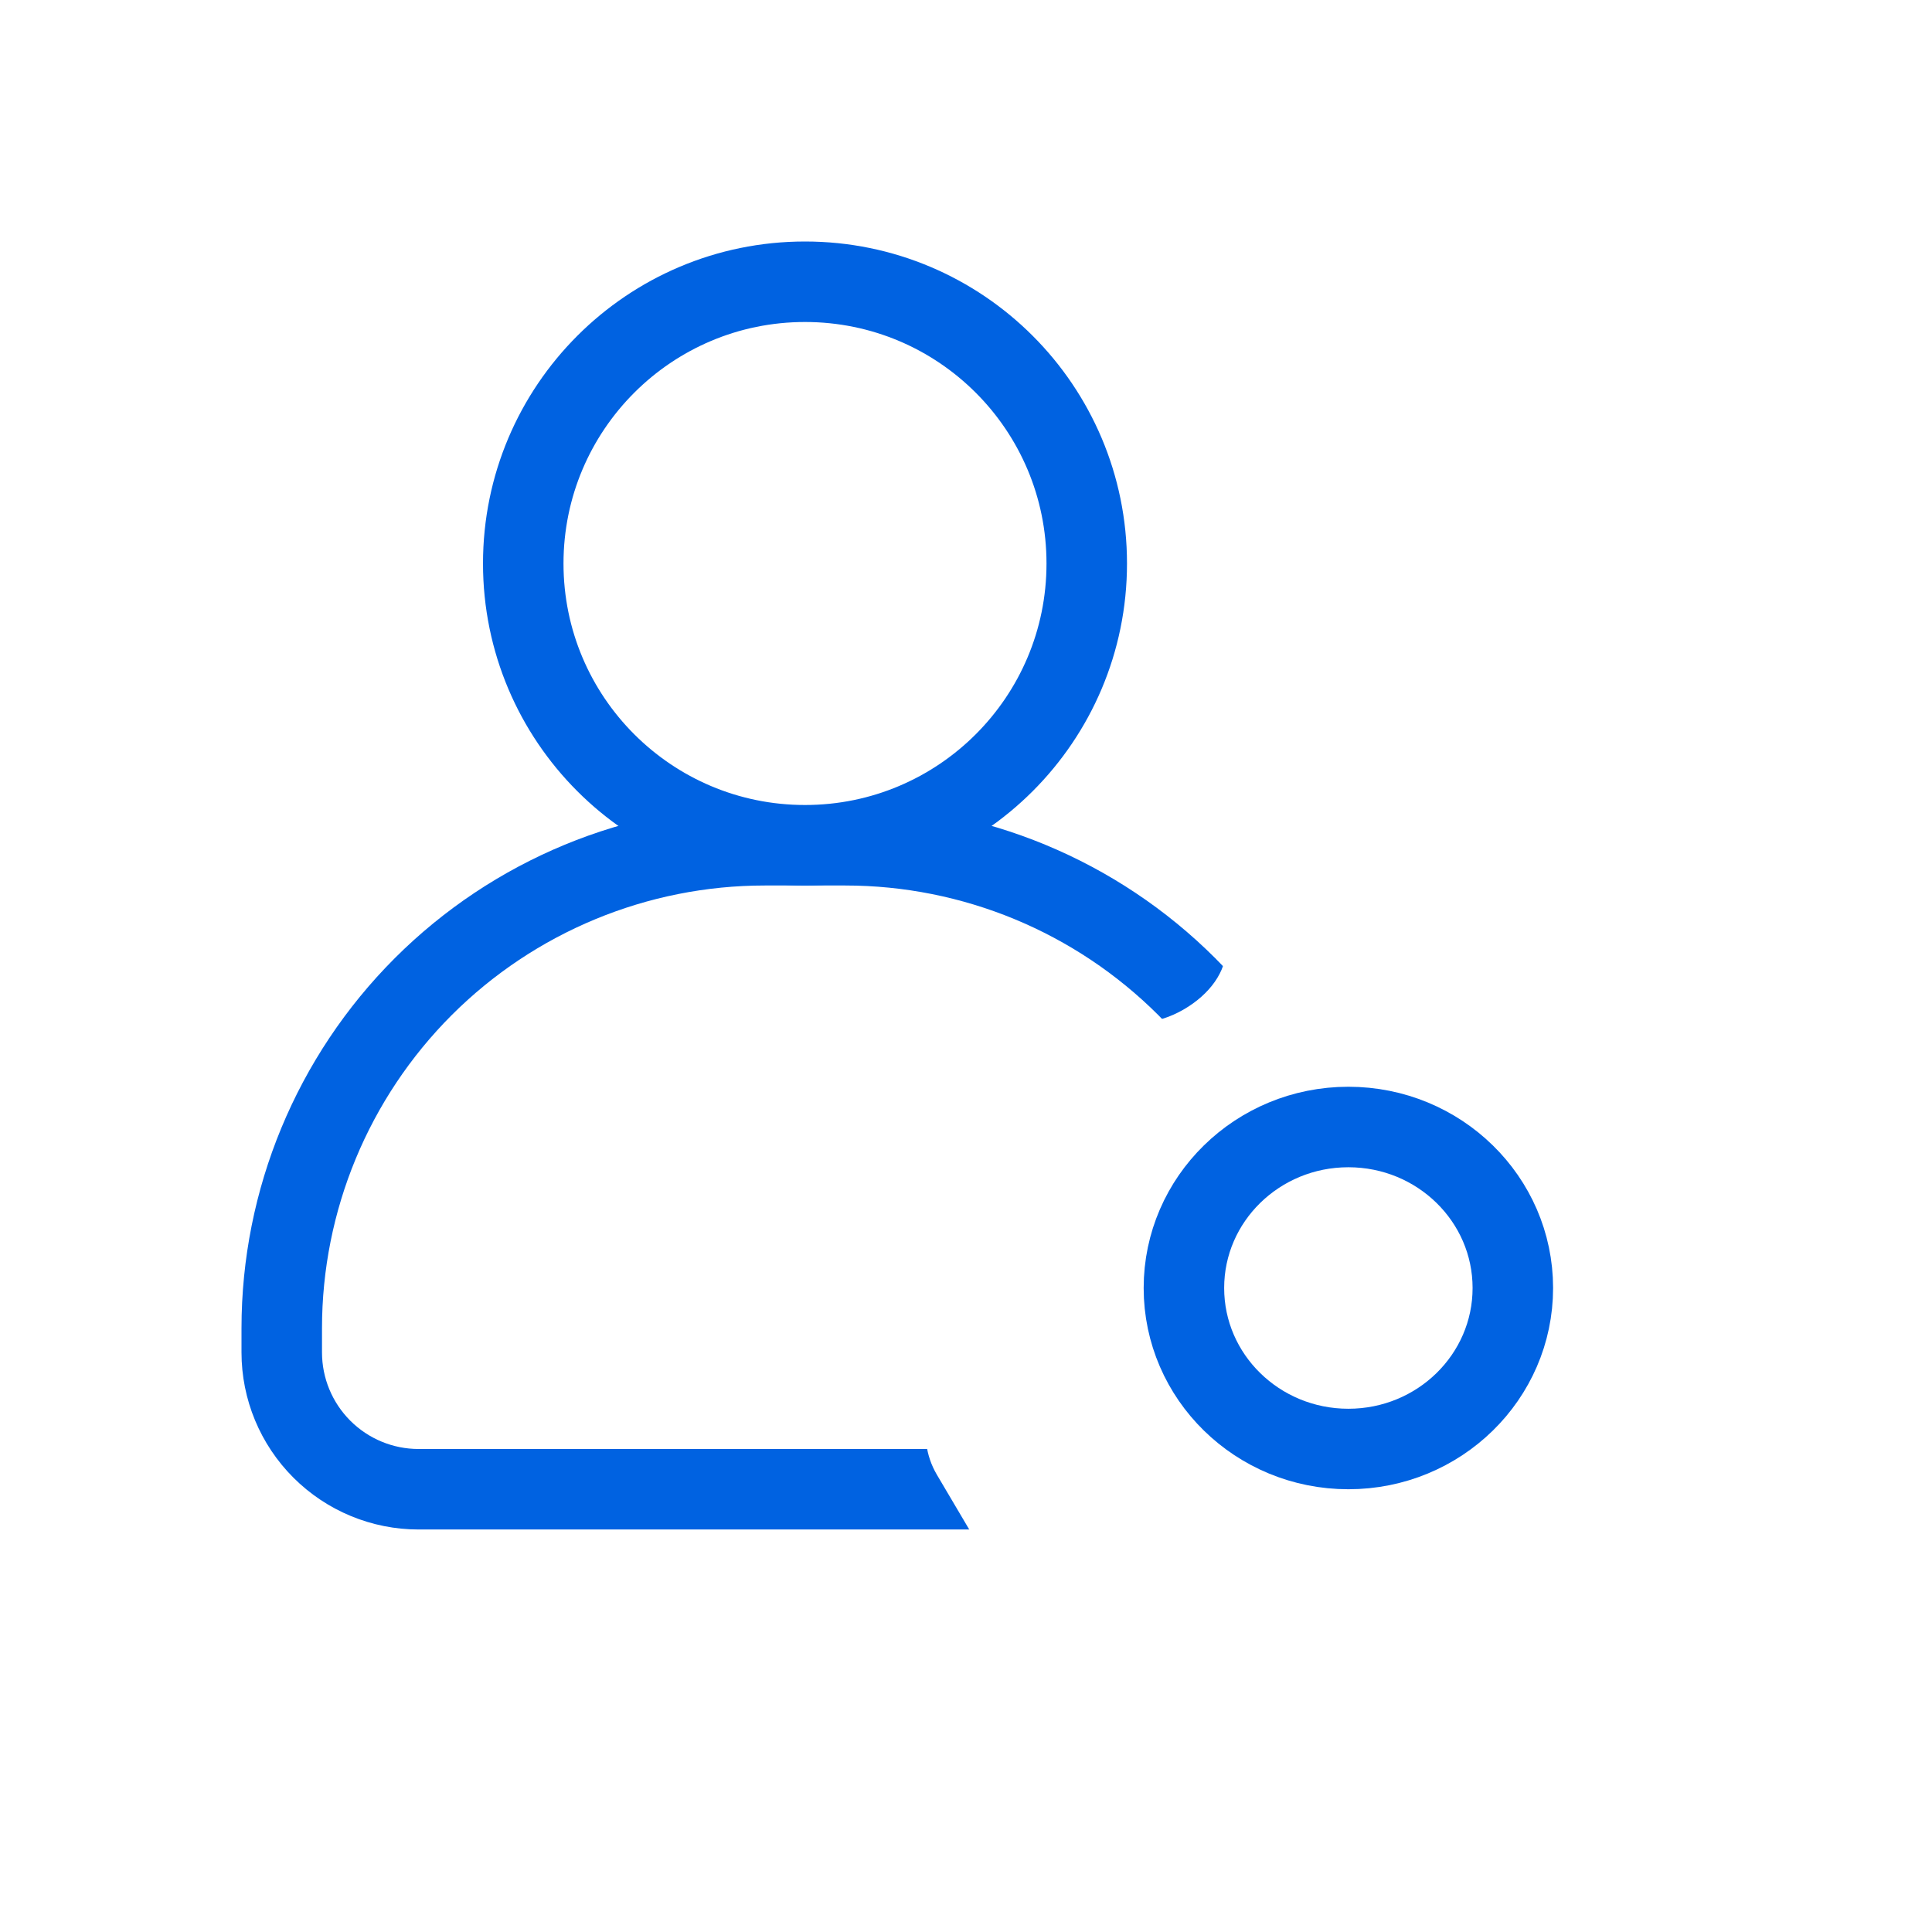 <svg width="24" height="24" viewBox="0 0 24 24" fill="white" xmlns="http://www.w3.org/2000/svg">
<rect width="24" height="24" fill="white"/>
<path d="M9.5 10.5H10.5C12.091 10.5 13.617 11.132 14.743 12.257C15.868 13.383 16.5 14.909 16.5 16.5V16.8C16.5 17.251 16.321 17.683 16.002 18.002C15.683 18.321 15.251 18.5 14.8 18.5H5.2C4.749 18.5 4.317 18.321 3.998 18.002C3.679 17.683 3.5 17.251 3.5 16.8V16.5C3.5 14.909 4.132 13.383 5.257 12.257C6.383 11.132 7.909 10.5 9.5 10.5V10.5Z" stroke="#0062E1" stroke-linecap="round" stroke-linejoin="round"/>
<path d="M10 10.5C11.933 10.5 13.5 8.933 13.5 7C13.5 5.067 11.933 3.5 10 3.5C8.067 3.5 6.5 5.067 6.5 7C6.5 8.933 8.067 10.5 10 10.5Z" fill="white" stroke="#0062E1" stroke-linecap="round" stroke-linejoin="round"/>
<path fill-rule="evenodd" clip-rule="evenodd" d="M15.728 11.5C15.728 11.224 15.952 11 16.228 11H17.271C17.547 11 17.771 11.224 17.771 11.5V11.802C17.771 12.301 18.118 12.728 18.552 12.976C18.976 13.219 19.495 13.294 19.921 13.053L20.227 12.88C20.468 12.744 20.776 12.827 20.917 13.065L21.43 13.935C21.57 14.173 21.489 14.476 21.249 14.612L20.942 14.786C20.52 15.024 20.325 15.515 20.325 16C20.325 16.485 20.52 16.976 20.942 17.214L21.249 17.388C21.489 17.524 21.57 17.827 21.43 18.065L20.917 18.935C20.776 19.173 20.468 19.256 20.227 19.12L19.921 18.947C19.495 18.706 18.976 18.781 18.552 19.023C18.118 19.272 17.771 19.699 17.771 20.198V20.5C17.771 20.776 17.547 21 17.271 21H16.228C15.952 21 15.728 20.776 15.728 20.5V20.198C15.728 19.699 15.381 19.272 14.947 19.023C14.523 18.781 14.004 18.706 13.578 18.947L13.272 19.12C13.031 19.256 12.723 19.173 12.582 18.935L12.069 18.065C11.928 17.827 12.01 17.524 12.25 17.388L12.557 17.214C12.979 16.976 13.174 16.485 13.174 16C13.174 15.515 12.979 15.024 12.557 14.786L12.25 14.612C12.01 14.476 11.928 14.173 12.069 13.935L12.582 13.065C12.723 12.827 13.031 12.744 13.272 12.88L13.578 13.053C14.004 13.294 14.523 13.219 14.947 12.976C15.381 12.728 15.728 12.301 15.728 11.802V11.5Z" fill="white"/>
<path d="M20.227 12.88L20.473 13.315V13.315L20.227 12.88ZM20.917 13.065L20.486 13.319V13.319L20.917 13.065ZM21.43 13.935L21 14.189V14.189L21.43 13.935ZM21.249 14.612L21.003 14.177L21.249 14.612ZM21.249 17.388L21.495 16.953V16.953L21.249 17.388ZM21.43 18.065L21.861 18.319V18.319L21.43 18.065ZM20.917 18.935L20.486 18.681L20.486 18.681L20.917 18.935ZM20.227 19.12L20.473 18.685L20.227 19.12ZM13.272 19.12L13.518 19.555L13.272 19.12ZM12.582 18.935L12.152 19.189H12.152L12.582 18.935ZM12.069 18.065L11.638 18.319H11.638L12.069 18.065ZM12.25 17.388L12.496 17.823H12.496L12.25 17.388ZM12.25 14.612L12.004 15.047H12.004L12.25 14.612ZM12.069 13.935L11.638 13.681H11.638L12.069 13.935ZM12.582 13.065L13.013 13.319L12.582 13.065ZM13.272 12.88L13.518 12.445L13.272 12.88ZM13.578 18.947L13.332 18.512L13.578 18.947ZM19.921 18.947L20.167 18.512L19.921 18.947ZM20.942 14.786L20.696 14.35L20.942 14.786ZM19.921 13.053L19.675 12.618L19.921 13.053ZM16.228 10.5C15.675 10.5 15.228 10.948 15.228 11.5H16.228V11.5V10.5ZM17.271 10.5H16.228V11.5H17.271V10.5ZM18.271 11.5C18.271 10.948 17.823 10.5 17.271 10.5V11.5H18.271ZM18.271 11.802V11.5H17.271V11.802H18.271ZM19.981 12.445L19.675 12.618L20.167 13.489L20.473 13.315L19.981 12.445ZM21.347 12.811C21.069 12.338 20.459 12.175 19.981 12.445L20.473 13.315C20.474 13.315 20.474 13.315 20.475 13.315C20.476 13.315 20.478 13.315 20.48 13.315C20.482 13.316 20.484 13.317 20.485 13.317C20.485 13.318 20.485 13.318 20.486 13.319L21.347 12.811ZM21.861 13.681L21.347 12.811L20.486 13.319L21 14.189L21.861 13.681ZM21.495 15.047C21.979 14.774 22.143 14.16 21.861 13.681L21 14.189C21 14.19 20.999 14.189 20.999 14.187C20.999 14.185 20.999 14.184 20.999 14.183C21 14.181 21 14.18 21.001 14.178C21.003 14.177 21.004 14.176 21.003 14.177L21.495 15.047ZM21.188 15.221L21.495 15.047L21.003 14.177L20.696 14.35L21.188 15.221ZM21.495 16.953L21.188 16.779L20.696 17.65L21.003 17.823L21.495 16.953ZM21.861 18.319C22.143 17.84 21.979 17.226 21.495 16.953L21.003 17.823C21.004 17.824 21.003 17.823 21.001 17.822C21 17.82 21 17.819 20.999 17.817C20.999 17.816 20.999 17.815 20.999 17.813C20.999 17.811 21 17.81 21 17.811L21.861 18.319ZM21.347 19.189L21.861 18.319L21 17.811L20.486 18.681L21.347 19.189ZM19.981 19.555C20.459 19.825 21.069 19.662 21.347 19.189L20.486 18.681C20.485 18.682 20.485 18.682 20.485 18.683C20.484 18.683 20.482 18.684 20.48 18.685C20.478 18.686 20.476 18.686 20.475 18.685C20.474 18.685 20.474 18.685 20.473 18.685L19.981 19.555ZM19.675 19.382L19.981 19.555L20.473 18.685L20.167 18.512L19.675 19.382ZM18.271 20.5V20.198H17.271V20.5H18.271ZM17.271 21.5C17.823 21.5 18.271 21.052 18.271 20.5H17.271V21.5ZM16.228 21.5H17.271V20.5H16.228V21.5ZM15.228 20.5C15.228 21.052 15.675 21.5 16.228 21.5V20.5H15.228ZM15.228 20.198V20.5H16.228V20.198H15.228ZM13.518 19.555L13.824 19.382L13.332 18.512L13.026 18.685L13.518 19.555ZM12.152 19.189C12.431 19.662 13.04 19.825 13.518 19.555L13.026 18.685C13.025 18.685 13.024 18.685 13.024 18.685C13.023 18.686 13.021 18.686 13.019 18.685C13.017 18.684 13.015 18.683 13.014 18.683C13.014 18.682 13.014 18.682 13.013 18.681L12.152 19.189ZM11.638 18.319L12.152 19.189L13.013 18.681L12.499 17.811L11.638 18.319ZM12.004 16.953C11.52 17.226 11.356 17.84 11.638 18.319L12.499 17.811C12.499 17.81 12.5 17.811 12.5 17.813C12.5 17.815 12.5 17.816 12.5 17.817C12.499 17.819 12.499 17.82 12.498 17.822C12.496 17.823 12.495 17.824 12.496 17.823L12.004 16.953ZM12.311 16.779L12.004 16.953L12.496 17.823L12.803 17.65L12.311 16.779ZM12.004 15.047L12.311 15.221L12.803 14.35L12.496 14.177L12.004 15.047ZM11.638 13.681C11.356 14.16 11.52 14.774 12.004 15.047L12.496 14.177C12.495 14.176 12.496 14.177 12.498 14.178C12.499 14.18 12.499 14.181 12.5 14.183C12.5 14.184 12.5 14.185 12.5 14.187C12.5 14.189 12.499 14.19 12.499 14.189L11.638 13.681ZM12.152 12.811L11.638 13.681L12.499 14.189L13.013 13.319L12.152 12.811ZM13.518 12.445C13.04 12.175 12.431 12.338 12.152 12.811L13.013 13.319C13.014 13.318 13.014 13.318 13.014 13.317C13.015 13.317 13.017 13.316 13.019 13.315C13.021 13.315 13.023 13.315 13.024 13.315C13.024 13.315 13.025 13.315 13.026 13.315L13.518 12.445ZM13.824 12.618L13.518 12.445L13.026 13.315L13.332 13.489L13.824 12.618ZM15.228 11.5V11.802H16.228V11.5H15.228ZM15.195 13.41C15.721 13.109 16.228 12.543 16.228 11.802H15.228C15.228 12.059 15.04 12.347 14.699 12.543L15.195 13.41ZM13.332 13.489C13.959 13.843 14.673 13.71 15.195 13.41L14.699 12.543C14.373 12.729 14.048 12.745 13.824 12.618L13.332 13.489ZM13.674 16C13.674 15.405 13.435 14.707 12.803 14.35L12.311 15.221C12.524 15.341 12.674 15.626 12.674 16H13.674ZM15.195 18.59C14.673 18.291 13.959 18.157 13.332 18.512L13.824 19.382C14.048 19.255 14.373 19.271 14.699 19.457L15.195 18.59ZM12.803 17.65C13.435 17.293 13.674 16.595 13.674 16H12.674C12.674 16.374 12.524 16.659 12.311 16.779L12.803 17.65ZM18.303 18.59C17.777 18.891 17.271 19.457 17.271 20.198H18.271C18.271 19.941 18.459 19.653 18.8 19.457L18.303 18.59ZM20.167 18.512C19.54 18.157 18.826 18.291 18.303 18.59L18.8 19.457C19.126 19.271 19.451 19.255 19.675 19.382L20.167 18.512ZM16.228 20.198C16.228 19.457 15.721 18.891 15.195 18.59L14.699 19.457C15.04 19.653 15.228 19.941 15.228 20.198H16.228ZM19.825 16C19.825 16.595 20.064 17.293 20.696 17.65L21.188 16.779C20.975 16.659 20.825 16.374 20.825 16H19.825ZM20.696 14.35C20.064 14.707 19.825 15.405 19.825 16H20.825C20.825 15.626 20.975 15.341 21.188 15.221L20.696 14.35ZM18.303 13.41C18.826 13.71 19.54 13.843 20.167 13.489L19.675 12.618C19.451 12.745 19.126 12.729 18.8 12.543L18.303 13.41ZM17.271 11.802C17.271 12.543 17.777 13.109 18.303 13.41L18.8 12.543C18.459 12.347 18.271 12.059 18.271 11.802H17.271Z" />
<ellipse cx="16.75" cy="16" rx="2.043" ry="2" stroke="#0062E1" stroke-linecap="round"/>
</svg>
